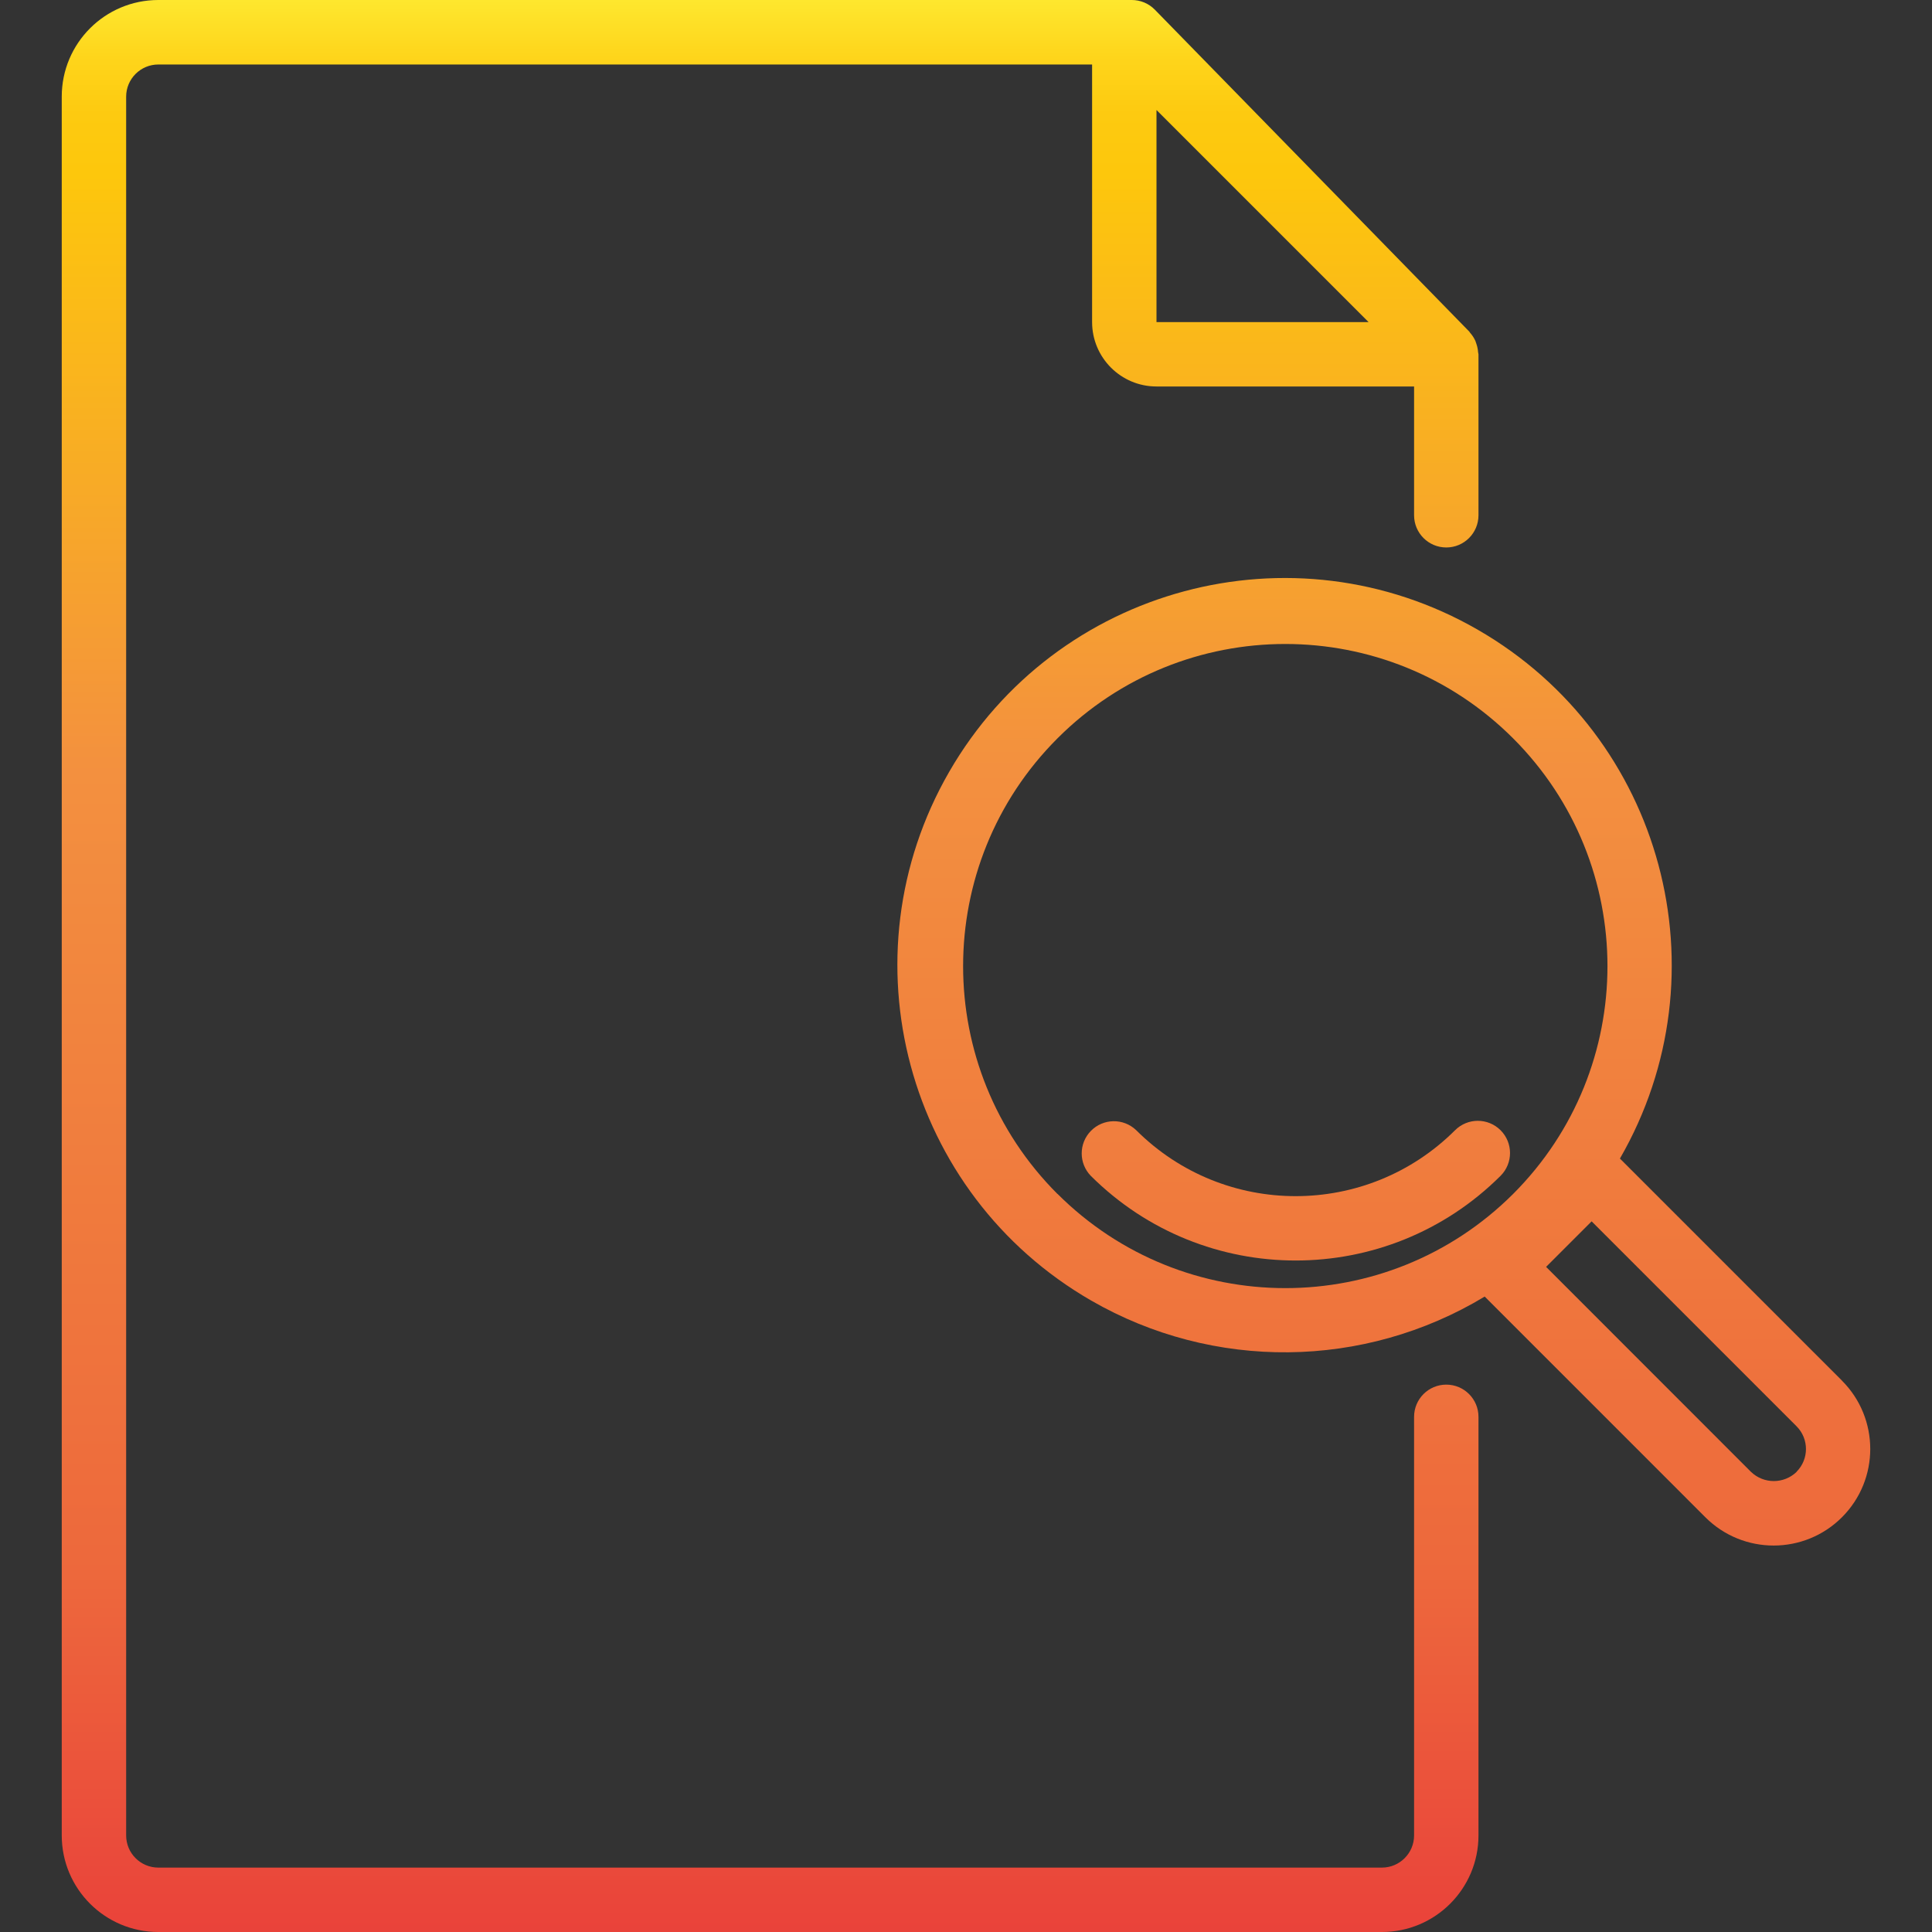 <?xml version="1.0" encoding="iso-8859-1"?>
<!-- Generator: Adobe Illustrator 21.0.0, SVG Export Plug-In . SVG Version: 6.00 Build 0)  -->
<svg version="1.1" id="Capa_1" xmlns="http://www.w3.org/2000/svg" xmlns:xlink="http://www.w3.org/1999/xlink" x="0px" y="0px"
	 viewBox="0 0 858.692 858.692" style="enable-background:new 0 0 858.692 858.692;" xml:space="preserve">
<rect x="0" y="0" width="858.692" height="858.692" fill="#333333" stroke="none"/>
<g>
	<g id="Document_paper-Search">
		
			<linearGradient id="SVGID_1_" gradientUnits="userSpaceOnUse" x1="342.284" y1="855.414" x2="342.284" y2="-34.562" gradientTransform="matrix(1 0 0 -1 0 843.378)">
			<stop  offset="0" style="stop-color:#FFF33B"/>
			<stop  offset="0.014" style="stop-color:#FEE72E"/>
			<stop  offset="0.042" style="stop-color:#FED51B"/>
			<stop  offset="0.07" style="stop-color:#FDCA10"/>
			<stop  offset="0.1" style="stop-color:#FDC70C"/>
			<stop  offset="0.4" style="stop-color:#F3903F"/>
			<stop  offset="0.8" style="stop-color:#ED683C"/>
			<stop  offset="1" style="stop-color:#E93E3A"/>
		</linearGradient>
		<path style="fill:url(#SVGID_1_);" d="M642.811,615.408c-7.904,0-14.311,6.407-14.311,14.311V815.76
			c0,7.904-6.407,14.311-14.311,14.311H70.378c-7.904,0-14.311-6.407-14.311-14.311V42.975c0-7.904,6.407-14.311,14.311-14.311
			h415.014v114.487c0,15.807,12.814,28.622,28.622,28.622H628.5v57.243c0,7.904,6.407,14.311,14.311,14.311
			c7.904,0,14.311-6.407,14.311-14.311v-71.554c0-0.315-0.157-0.587-0.172-0.902c-0.081-1.228-0.321-2.44-0.716-3.606
			c-0.157-0.472-0.286-0.916-0.487-1.431c-0.602-1.345-1.413-2.587-2.404-3.678c-0.115-0.129-0.172-0.315-0.286-0.444L513.269,4.293
			c-2.698-2.753-6.392-4.3-10.247-4.293H70.378C46.667,0,27.446,19.222,27.446,42.932c0,0.014,0,0.029,0,0.043V815.76
			c0,23.711,19.222,42.932,42.932,42.932h543.811c23.711,0,42.932-19.222,42.932-42.932V629.719
			C657.122,621.815,650.715,615.408,642.811,615.408z M514.013,143.151V48.9l94.251,94.251H514.013z"/>
		
			<linearGradient id="SVGID_2_" gradientUnits="userSpaceOnUse" x1="575.958" y1="853.525" x2="575.958" y2="-31.657" gradientTransform="matrix(1 0 0 -1 0 843.378)">
			<stop  offset="0" style="stop-color:#FFF33B"/>
			<stop  offset="0.014" style="stop-color:#FEE72E"/>
			<stop  offset="0.042" style="stop-color:#FED51B"/>
			<stop  offset="0.07" style="stop-color:#FDCA10"/>
			<stop  offset="0.1" style="stop-color:#FDC70C"/>
			<stop  offset="0.4" style="stop-color:#F3903F"/>
			<stop  offset="0.8" style="stop-color:#ED683C"/>
			<stop  offset="1" style="stop-color:#E93E3A"/>
		</linearGradient>
		<path style="fill:url(#SVGID_2_);" d="M646.703,502.353c-39.155,39.047-102.523,39.047-141.677,0
			c-5.685-5.491-14.744-5.334-20.236,0.35c-5.357,5.546-5.357,14.339,0,19.885c50.343,50.206,131.82,50.206,182.162,0
			c5.588-5.592,5.585-14.655-0.007-20.243S652.291,496.761,646.703,502.353z"/>
		
			<linearGradient id="SVGID_3_" gradientUnits="userSpaceOnUse" x1="615.046" y1="858.362" x2="615.046" y2="-32.501" gradientTransform="matrix(1 0 0 -1 0 843.378)">
			<stop  offset="0" style="stop-color:#FFF33B"/>
			<stop  offset="0.014" style="stop-color:#FEE72E"/>
			<stop  offset="0.042" style="stop-color:#FED51B"/>
			<stop  offset="0.07" style="stop-color:#FDCA10"/>
			<stop  offset="0.1" style="stop-color:#FDC70C"/>
			<stop  offset="0.4" style="stop-color:#F3903F"/>
			<stop  offset="0.8" style="stop-color:#ED683C"/>
			<stop  offset="1" style="stop-color:#E93E3A"/>
		</linearGradient>
		<path style="fill:url(#SVGID_3_);" d="M818.734,613.677l-98.745-98.745c47.467-82.321,19.212-187.535-63.109-235.002
			s-187.535-19.212-235.002,63.109s-19.212,187.535,63.109,235.002c54.274,31.295,121.268,30.616,174.896-1.772l98.072,98.086
			c16.765,16.768,43.948,16.77,60.716,0.005c0.002-0.002,0.003-0.003,0.005-0.005l0,0c16.76-16.765,16.76-43.941,0-60.706
			L818.734,613.677z M470.008,530.674c-55.923-55.918-55.927-146.584-0.009-202.507c55.918-55.923,146.584-55.927,202.507-0.009
			c55.923,55.918,55.927,146.584,0.009,202.507c-0.003,0.003-0.006,0.006-0.009,0.009c-55.971,55.812-146.558,55.787-202.498-0.057
			V530.674z M798.498,654.205L798.498,654.205c-5.657,5.419-14.579,5.419-20.236,0l-91.088-91.131l20.235-20.236l91.074,91.074
			c5.587,5.588,5.587,14.647,0,20.236L798.498,654.205z"/>
	</g>
</g>
<g>
</g>
<g>
</g>
<g>
</g>
<g>
</g>
<g>
</g>
<g>
</g>
<g>
</g>
<g>
</g>
<g>
</g>
<g>
</g>
<g>
</g>
<g>
</g>
<g>
</g>
<g>
</g>
<g>
</g>
</svg>
